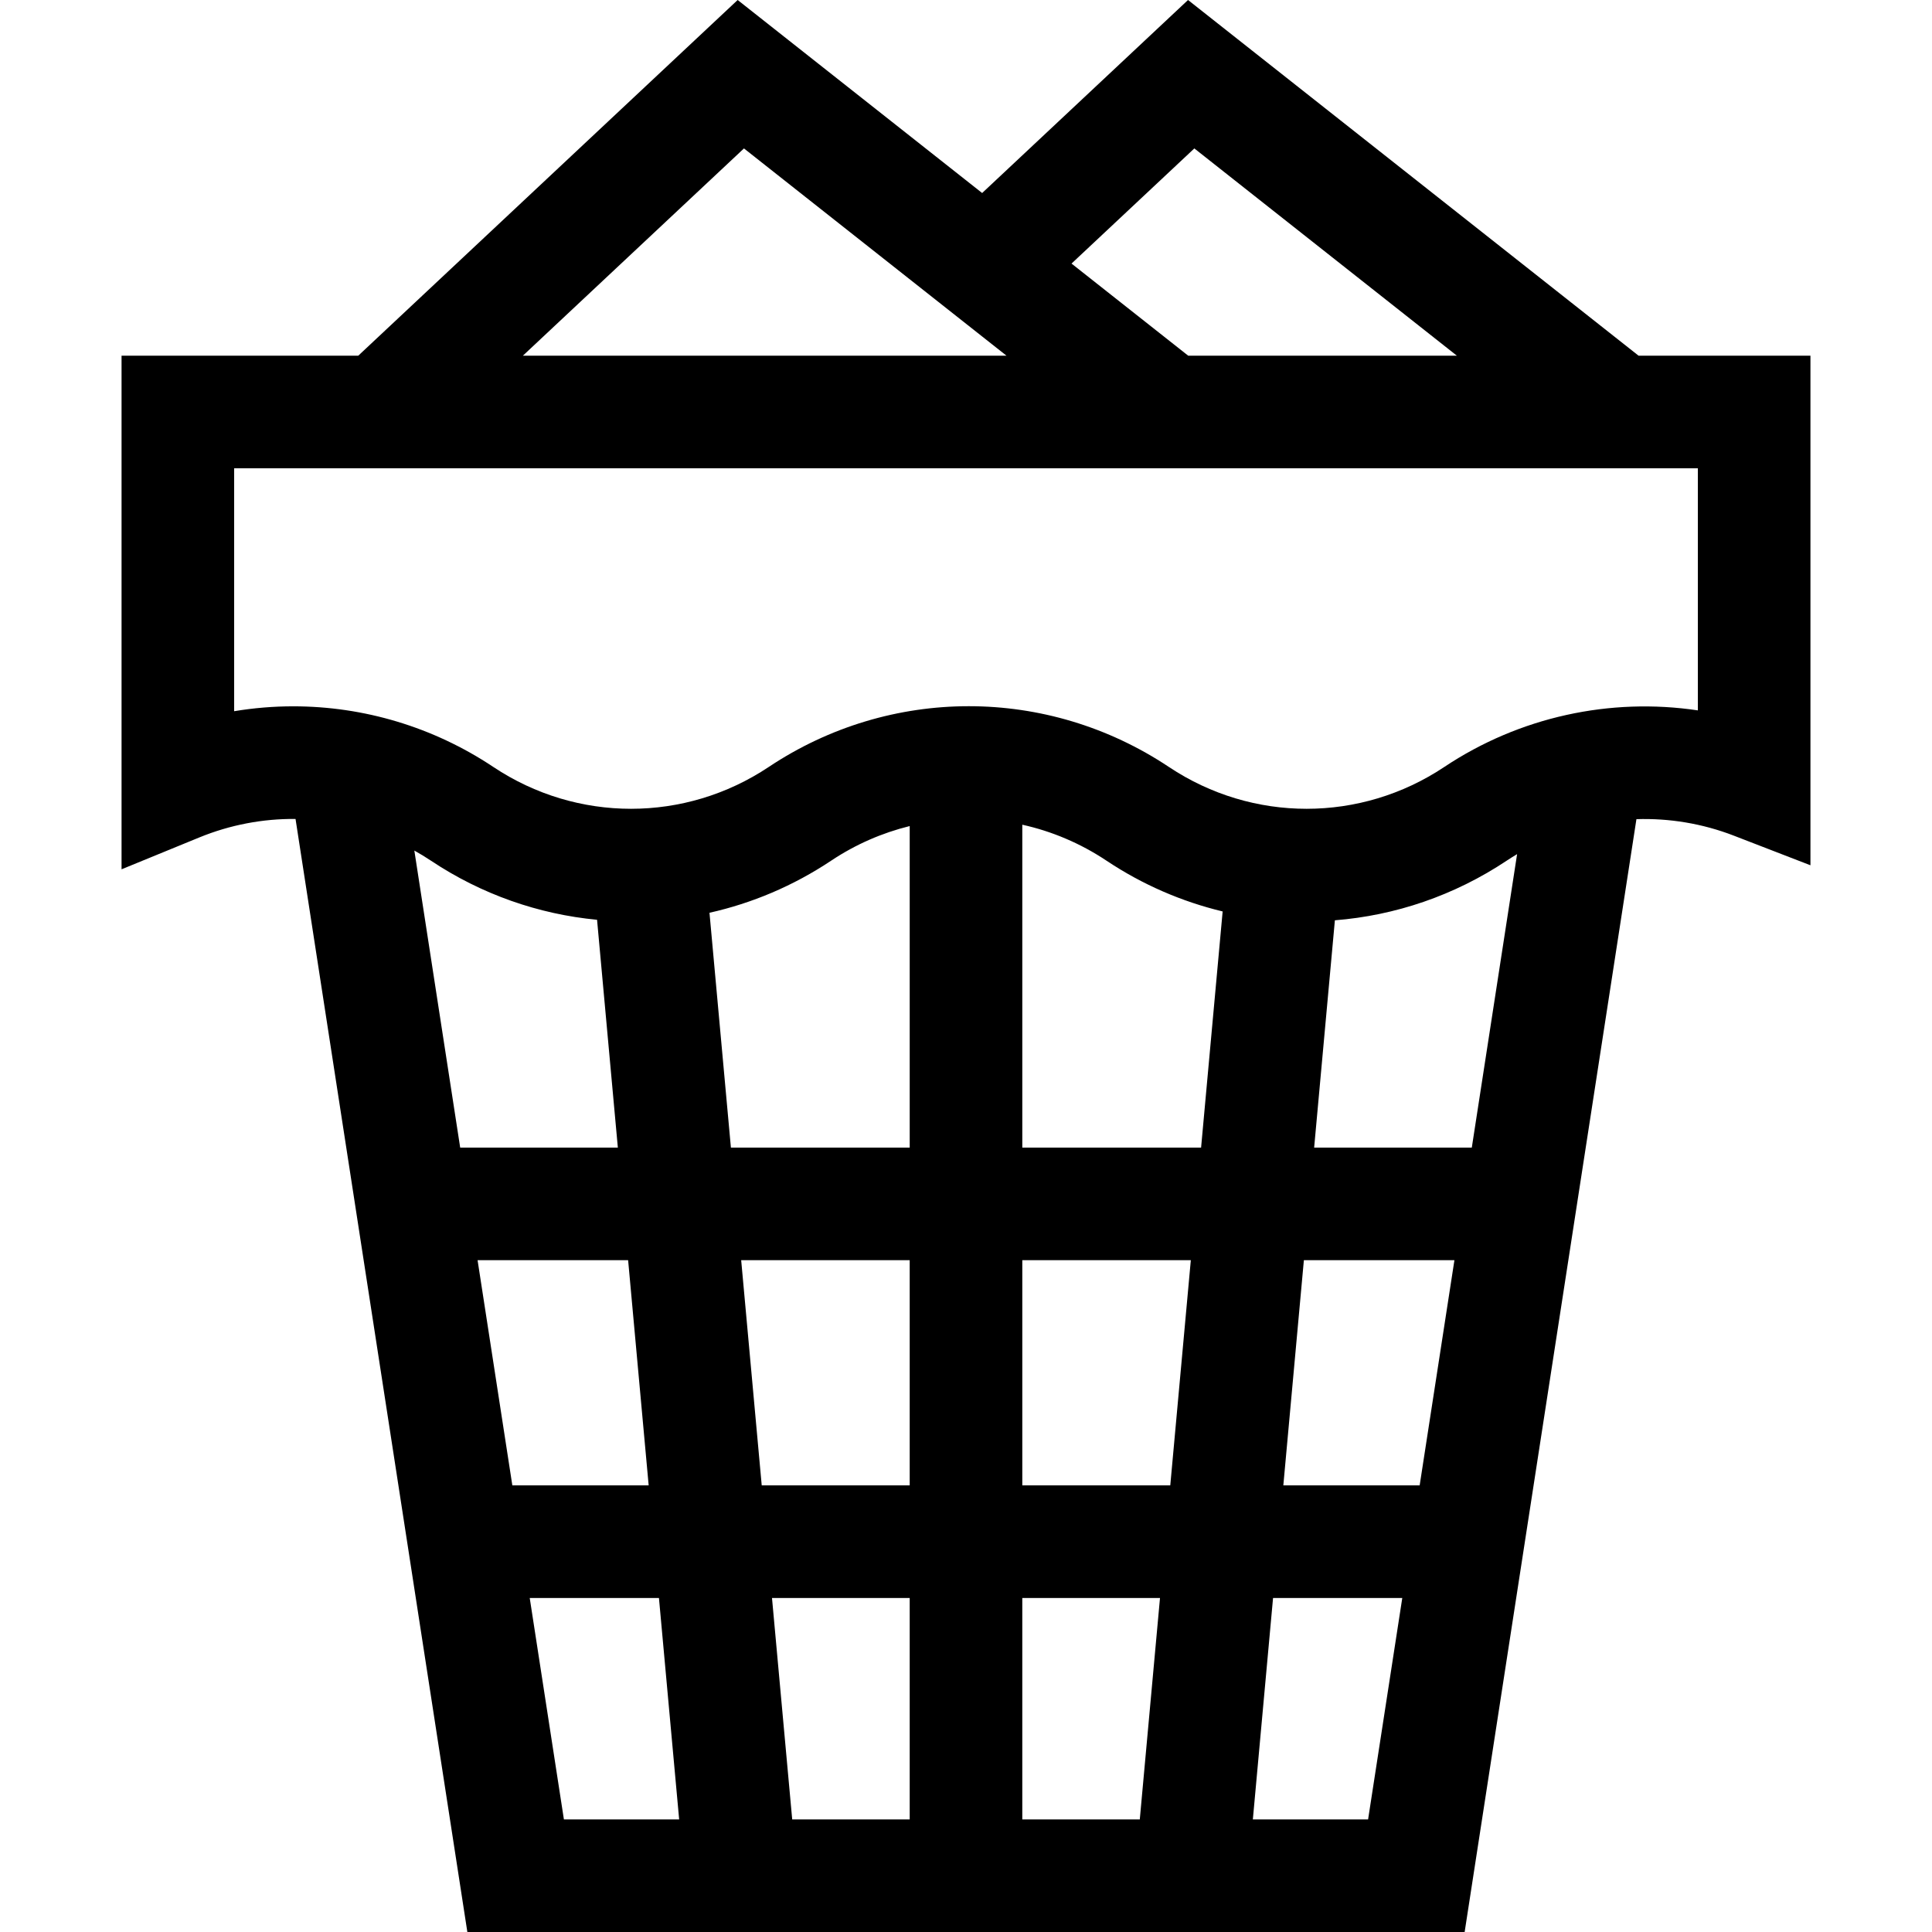 <?xml version="1.0" encoding="iso-8859-1"?>
<!-- Generator: Adobe Illustrator 19.0.0, SVG Export Plug-In . SVG Version: 6.00 Build 0)  -->
<svg xmlns="http://www.w3.org/2000/svg" xmlns:xlink="http://www.w3.org/1999/xlink" version="1.1" id="Layer_1" x="0px" y="0px" viewBox="0 0 514.774 514.774" style="enable-background:new 0 0 514.774 514.774;" xml:space="preserve" width="512" height="512">
<g>
	<path d="M78.744,218.205l45.78,296.569h265.725l45.771-296.512c8.749-0.283,17.58,1.158,25.957,4.397l20.409,7.891V94.774h-45.792   L316.547,0L261.69,51.429L196.547,0L95.456,94.774H32.387v136.848l20.688-8.477C61.348,219.755,70.073,218.125,78.744,218.205z    M320.027,305.774h-47.64v-86.033c7.848,1.739,15.457,4.932,22.429,9.58c9.645,6.431,20.13,10.93,30.953,13.531L320.027,305.774z    M311.815,395.774h-39.428v-60h44.903L311.815,395.774z M347.413,335.774h40.112l-9.262,60h-36.325L347.413,335.774z    M127.248,335.774h40.112l5.475,60H136.51L127.248,335.774z M197.484,335.774h44.903v60h-39.428L197.484,335.774z M242.387,425.774   v59H211.08l-5.384-59H242.387z M272.387,425.774h36.69l-5.384,59h-31.307V425.774z M242.387,305.774h-47.64l-5.709-62.57   c11.343-2.538,22.341-7.164,32.419-13.882c6.527-4.351,13.614-7.417,20.931-9.22V305.774z M159.084,245.073l5.539,60.701h-42.006   L110.4,226.628c1.498,0.838,2.973,1.731,4.416,2.693C128.377,238.362,143.595,243.603,159.084,245.073z M141.142,425.774h34.431   l5.384,59h-30.707L141.142,425.774z M333.818,484.774l5.383-59h34.431l-9.108,59H333.818z M392.156,305.774h-42.006l5.526-60.564   c16.008-1.266,31.781-6.556,45.779-15.889c0.911-0.607,1.836-1.183,2.771-1.741L392.156,305.774z M318.227,39.548l69.952,55.226   h-71.584l-31.093-24.547L318.227,39.548z M198.227,39.548l69.952,55.226H139.318L198.227,39.548z M62.387,124.774h390v64.505   c-23.369-3.49-47.527,1.718-67.571,15.081c-22.283,14.854-51.076,14.855-73.359,0c-32.391-21.594-74.25-21.594-106.641,0   c-22.283,14.854-51.076,14.854-73.359,0c-16.044-10.697-34.607-16.164-53.307-16.164c-5.262,0-10.533,0.433-15.763,1.304V124.774z"/>
</g>















</svg>
